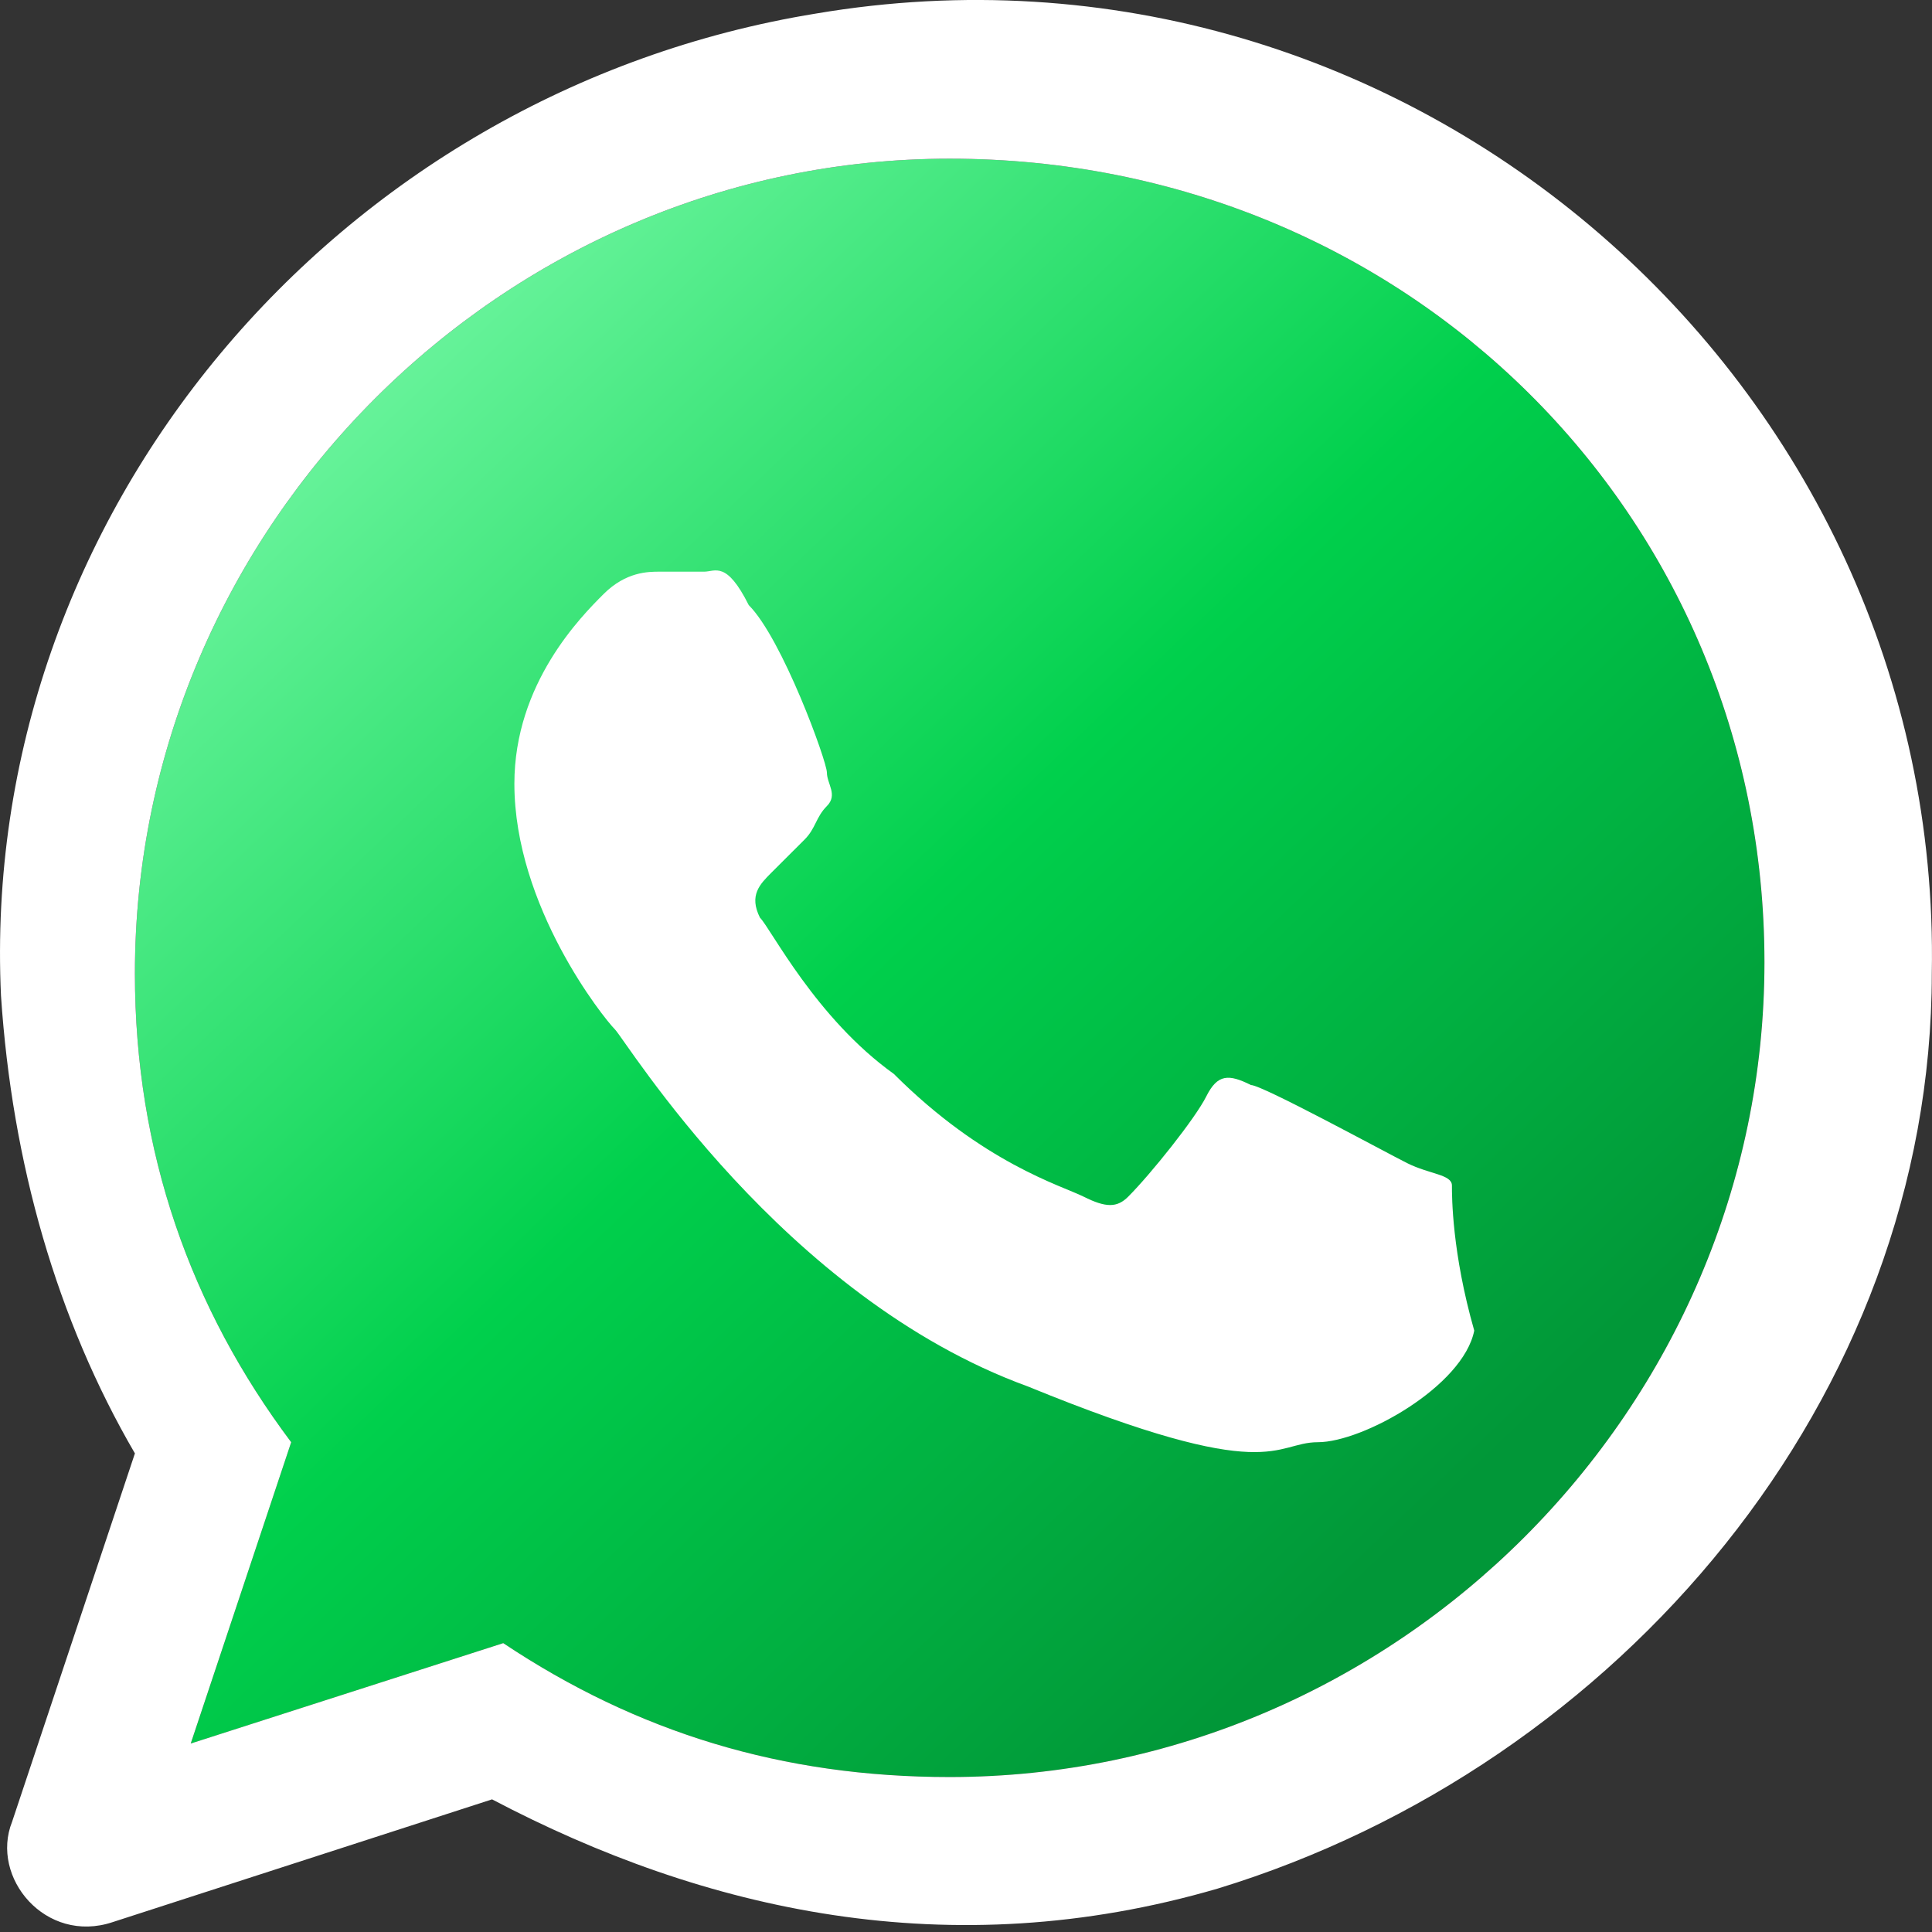 <svg width="29" height="29" viewBox="0 0 29 29" fill="none" xmlns="http://www.w3.org/2000/svg">
<rect x="0" y="0" width="29" height="29" fill="#333333" stroke="none"/>
<path d="M14.255 2.382C7.554 2.382 2.025 7.911 2.025 14.612C2.025 17.292 2.863 19.638 4.371 21.648L2.863 26.172L7.554 24.664C9.564 26.004 11.742 26.674 14.255 26.674C20.956 26.674 26.484 21.146 26.484 14.444C26.484 7.743 21.123 2.382 14.255 2.382Z" fill="url(#paint0_linear)"/>
<path d="M28.997 14.612C28.997 20.978 24.307 26.506 18.276 28.349C14.255 29.522 10.569 28.684 7.386 27.009L1.69 28.852C0.685 29.187 -0.153 28.182 0.182 27.344L2.025 21.816C0.853 19.805 0.182 17.46 0.015 14.947C-0.32 7.743 5.041 1.377 12.245 0.204C21.124 -1.303 29.165 5.733 28.997 14.612ZM14.255 2.382C7.554 2.382 2.025 7.911 2.025 14.612C2.025 17.292 2.863 19.638 4.371 21.648L2.863 26.171L7.554 24.664C9.564 26.004 11.742 26.674 14.255 26.674C20.956 26.674 26.485 21.146 26.485 14.444C26.485 7.743 21.124 2.382 14.255 2.382ZM21.794 17.795C21.794 17.628 21.459 17.627 21.124 17.46C20.788 17.292 18.946 16.287 18.778 16.287C18.443 16.12 18.276 16.12 18.108 16.455C17.941 16.79 17.27 17.627 16.935 17.962C16.768 18.13 16.6 18.13 16.265 17.962C15.93 17.795 14.757 17.46 13.417 16.12C12.245 15.282 11.574 13.942 11.407 13.774C11.239 13.439 11.407 13.272 11.574 13.104C11.742 12.937 11.909 12.769 12.077 12.602C12.245 12.434 12.245 12.267 12.412 12.099C12.58 11.931 12.412 11.764 12.412 11.596C12.412 11.429 11.742 9.586 11.239 9.083C10.904 8.413 10.737 8.581 10.569 8.581C10.402 8.581 10.234 8.581 9.899 8.581C9.732 8.581 9.397 8.581 9.061 8.916C8.726 9.251 7.721 10.256 7.721 11.764C7.721 13.607 9.061 15.282 9.229 15.45C9.397 15.617 11.742 19.47 15.428 20.811C19.113 22.318 19.113 21.648 19.783 21.648C20.453 21.648 21.961 20.811 22.129 19.973C21.794 18.8 21.794 17.962 21.794 17.795Z" fill="white"/>
<defs>
<linearGradient id="paint0_linear" x1="5.354" y1="6.093" x2="21.37" y2="22.873" gradientUnits="userSpaceOnUse">
<stop stop-color="#67F39A"/>
<stop offset="0.484" stop-color="#00D04C"/>
<stop offset="1" stop-color="#019738"/>
</linearGradient>
</defs>
</svg>
